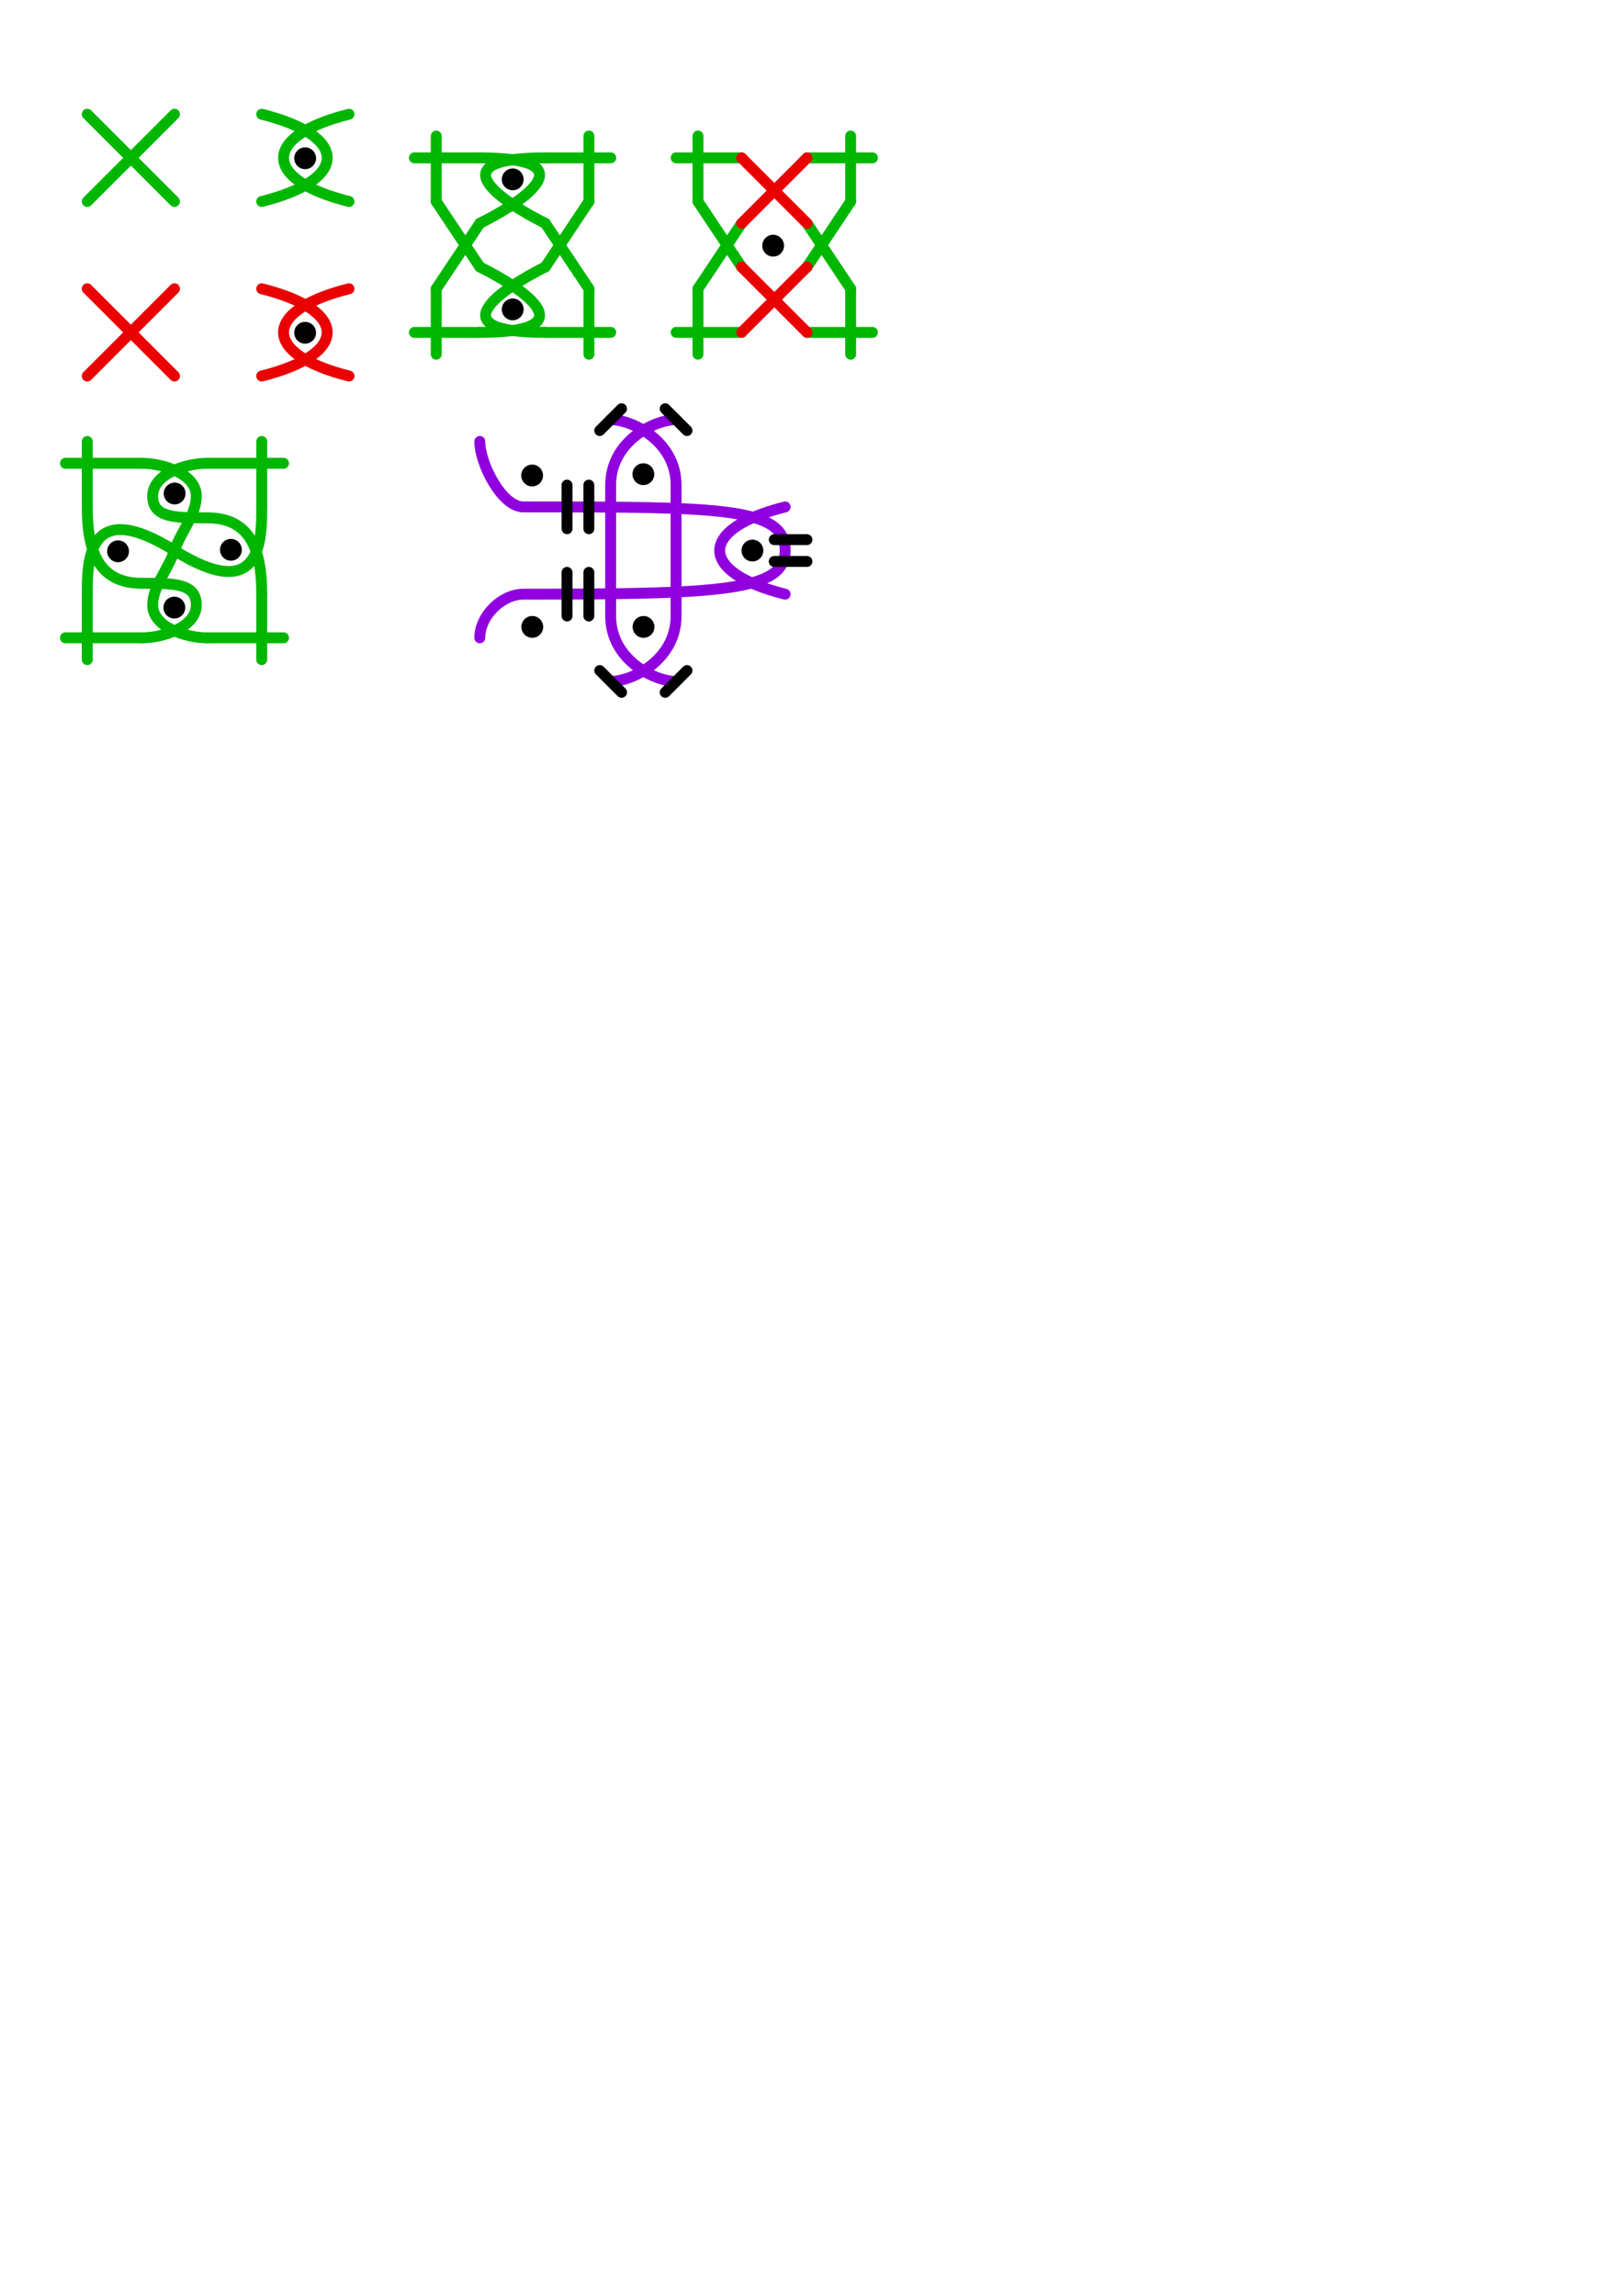 <?xml version="1.0" encoding="UTF-8" standalone="no"?>
<!-- Created with Inkscape (http://www.inkscape.org/) -->

<svg
   xmlns:dc="http://purl.org/dc/elements/1.1/"
   xmlns:cc="http://creativecommons.org/ns#"
   xmlns:rdf="http://www.w3.org/1999/02/22-rdf-syntax-ns#"
   xmlns:svg="http://www.w3.org/2000/svg"
   xmlns="http://www.w3.org/2000/svg"
   xmlns:sodipodi="http://sodipodi.sourceforge.net/DTD/sodipodi-0.dtd"
   xmlns:inkscape="http://www.inkscape.org/namespaces/inkscape"
   width="210mm"
   height="297mm"
   viewBox="0 0 744.094 1052.362"
   id="svg2"
   version="1.1"
   inkscape:version="0.91 r13725"
   sodipodi:docname="stitches.svg"
   inkscape:export-filename="C:\Users\Falkink\Dropbox\joke-mac\stitches.png"
   inkscape:export-xdpi="30"
   inkscape:export-ydpi="30">
  <defs
     id="defs4" />
  <sodipodi:namedview
     id="base"
     pagecolor="#ffffff"
     bordercolor="#666666"
     borderopacity="1.0"
     inkscape:pageopacity="0.0"
     inkscape:pageshadow="2"
     inkscape:zoom="2.1960009"
     inkscape:cx="215"
     inkscape:cy="867.5"
     inkscape:document-units="px"
     inkscape:current-layer="layer1"
     showgrid="true"
     inkscape:object-paths="true"
     inkscape:object-nodes="true"
     inkscape:snap-midpoints="true"
     inkscape:snap-smooth-nodes="true"
     inkscape:snap-object-midpoints="true"
     inkscape:snap-center="true"
     inkscape:window-width="1680"
     inkscape:window-height="998"
     inkscape:window-x="-8"
     inkscape:window-y="-8"
     inkscape:window-maximized="1">
    <inkscape:grid
       type="xygrid"
       id="grid4136"
       empspacing="8"
       spacingx="5"
       spacingy="5" />
  </sodipodi:namedview>
  <g
     inkscape:label="Layer 1"
     inkscape:groupmode="layer"
     id="layer1">
    <path
       style="fill:none;fill-rule:evenodd;stroke:#00b700;stroke-width:5;stroke-linecap:round;stroke-linejoin:miter;stroke-opacity:1;stroke-miterlimit:4;stroke-dasharray:none"
       d="m 40,52.362 40,40"
       id="path4138"
       inkscape:connector-curvature="0" />
    <path
       style="fill:none;fill-rule:evenodd;stroke:#00b700;stroke-width:5;stroke-linecap:round;stroke-linejoin:miter;stroke-opacity:1;stroke-miterlimit:4;stroke-dasharray:none"
       d="m 80,52.362 -40,40"
       id="path4140"
       inkscape:connector-curvature="0" />
    <path
       inkscape:connector-curvature="0"
       id="path4142"
       d="m 40,132.362 40,40"
       style="fill:none;fill-rule:evenodd;stroke:#ea0000;stroke-width:5;stroke-linecap:round;stroke-linejoin:miter;stroke-miterlimit:4;stroke-dasharray:none;stroke-opacity:1" />
    <path
       inkscape:connector-curvature="0"
       id="path4144"
       d="m 80,132.362 -40,40"
       style="fill:none;fill-rule:evenodd;stroke:#ea0000;stroke-width:5;stroke-linecap:round;stroke-linejoin:miter;stroke-miterlimit:4;stroke-dasharray:none;stroke-opacity:1" />
    <path
       inkscape:connector-curvature="0"
       id="path4146"
       d="m 160,52.362 c -40,10 -40,30 0,40"
       style="fill:none;fill-rule:evenodd;stroke:#00b700;stroke-width:5;stroke-linecap:round;stroke-linejoin:miter;stroke-miterlimit:4;stroke-dasharray:none;stroke-opacity:1"
       sodipodi:nodetypes="cc" />
    <path
       inkscape:connector-curvature="0"
       id="path4148"
       d="m 120,52.362 c 40,10 40,30 0,40"
       style="fill:none;fill-rule:evenodd;stroke:#00b700;stroke-width:5;stroke-linecap:round;stroke-linejoin:miter;stroke-miterlimit:4;stroke-dasharray:none;stroke-opacity:1"
       sodipodi:nodetypes="cc" />
    <circle
       style="opacity:1;fill:#000000;fill-opacity:1;fill-rule:nonzero;stroke:none;stroke-width:5;stroke-linecap:round;stroke-linejoin:bevel;stroke-miterlimit:4;stroke-dasharray:none;stroke-dashoffset:0;stroke-opacity:1"
       id="path4153"
       cx="139.902"
       cy="72.54"
       r="5" />
    <path
       sodipodi:nodetypes="cc"
       style="fill:none;fill-rule:evenodd;stroke:#ea0000;stroke-width:5;stroke-linecap:round;stroke-linejoin:miter;stroke-miterlimit:4;stroke-dasharray:none;stroke-opacity:1"
       d="m 160,132.362 c -40,10 -40,30 0,40"
       id="path4155"
       inkscape:connector-curvature="0" />
    <path
       sodipodi:nodetypes="cc"
       style="fill:none;fill-rule:evenodd;stroke:#ea0000;stroke-width:5;stroke-linecap:round;stroke-linejoin:miter;stroke-miterlimit:4;stroke-dasharray:none;stroke-opacity:1"
       d="m 120,132.362 c 40,10 40,30 0,40"
       id="path4157"
       inkscape:connector-curvature="0" />
    <circle
       r="5"
       cy="152.54"
       cx="139.902"
       id="circle4159"
       style="opacity:1;fill:#000000;fill-opacity:1;fill-rule:nonzero;stroke:none;stroke-width:5;stroke-linecap:round;stroke-linejoin:bevel;stroke-miterlimit:4;stroke-dasharray:none;stroke-dashoffset:0;stroke-opacity:1" />
    <path
       inkscape:connector-curvature="0"
       id="path4161"
       d="m 190,72.362 30,0"
       style="fill:none;fill-rule:evenodd;stroke:#00b700;stroke-width:5;stroke-linecap:round;stroke-linejoin:miter;stroke-miterlimit:4;stroke-dasharray:none;stroke-opacity:1"
       sodipodi:nodetypes="cc" />
    <path
       inkscape:connector-curvature="0"
       id="path4163"
       d="m 200,62.362 0,30"
       style="fill:none;fill-rule:evenodd;stroke:#00b700;stroke-width:5;stroke-linecap:round;stroke-linejoin:miter;stroke-miterlimit:4;stroke-dasharray:none;stroke-opacity:1"
       sodipodi:nodetypes="cc" />
    <path
       sodipodi:nodetypes="cc"
       style="fill:none;fill-rule:evenodd;stroke:#00b700;stroke-width:5;stroke-linecap:round;stroke-linejoin:miter;stroke-miterlimit:4;stroke-dasharray:none;stroke-opacity:1"
       d="m 220,72.362 c 50,0 20,20 0,30"
       id="path4165"
       inkscape:connector-curvature="0" />
    <path
       sodipodi:nodetypes="cc"
       style="fill:none;fill-rule:evenodd;stroke:#00b700;stroke-width:5;stroke-linecap:round;stroke-linejoin:miter;stroke-miterlimit:4;stroke-dasharray:none;stroke-opacity:1"
       d="m 280,72.362 -30,0"
       id="path4167"
       inkscape:connector-curvature="0" />
    <path
       sodipodi:nodetypes="cc"
       style="fill:none;fill-rule:evenodd;stroke:#00b700;stroke-width:5;stroke-linecap:round;stroke-linejoin:miter;stroke-miterlimit:4;stroke-dasharray:none;stroke-opacity:1"
       d="m 270,62.362 0,30"
       id="path4169"
       inkscape:connector-curvature="0" />
    <path
       inkscape:connector-curvature="0"
       id="path4171"
       d="m 250,72.362 c -50,0 -20,20 0,30"
       style="fill:none;fill-rule:evenodd;stroke:#00b700;stroke-width:5;stroke-linecap:round;stroke-linejoin:miter;stroke-miterlimit:4;stroke-dasharray:none;stroke-opacity:1"
       sodipodi:nodetypes="cc" />
    <path
       sodipodi:nodetypes="cc"
       style="fill:none;fill-rule:evenodd;stroke:#00b700;stroke-width:5;stroke-linecap:round;stroke-linejoin:miter;stroke-miterlimit:4;stroke-dasharray:none;stroke-opacity:1"
       d="m 190,152.362 30,0"
       id="path4173"
       inkscape:connector-curvature="0" />
    <path
       sodipodi:nodetypes="cc"
       style="fill:none;fill-rule:evenodd;stroke:#00b700;stroke-width:5;stroke-linecap:round;stroke-linejoin:miter;stroke-miterlimit:4;stroke-dasharray:none;stroke-opacity:1"
       d="m 200,162.362 0,-30"
       id="path4175"
       inkscape:connector-curvature="0" />
    <path
       inkscape:connector-curvature="0"
       id="path4177"
       d="m 220,152.362 c 50,0 20,-20 0,-30"
       style="fill:none;fill-rule:evenodd;stroke:#00b700;stroke-width:5;stroke-linecap:round;stroke-linejoin:miter;stroke-miterlimit:4;stroke-dasharray:none;stroke-opacity:1"
       sodipodi:nodetypes="cc" />
    <path
       inkscape:connector-curvature="0"
       id="path4179"
       d="m 280,152.362 -30,0"
       style="fill:none;fill-rule:evenodd;stroke:#00b700;stroke-width:5;stroke-linecap:round;stroke-linejoin:miter;stroke-miterlimit:4;stroke-dasharray:none;stroke-opacity:1"
       sodipodi:nodetypes="cc" />
    <path
       inkscape:connector-curvature="0"
       id="path4181"
       d="m 270,162.362 0,-30"
       style="fill:none;fill-rule:evenodd;stroke:#00b700;stroke-width:5;stroke-linecap:round;stroke-linejoin:miter;stroke-miterlimit:4;stroke-dasharray:none;stroke-opacity:1"
       sodipodi:nodetypes="cc" />
    <path
       sodipodi:nodetypes="cc"
       style="fill:none;fill-rule:evenodd;stroke:#00b700;stroke-width:5;stroke-linecap:round;stroke-linejoin:miter;stroke-miterlimit:4;stroke-dasharray:none;stroke-opacity:1"
       d="m 250,152.362 c -50,0 -20,-20 0,-30"
       id="path4183"
       inkscape:connector-curvature="0" />
    <path
       sodipodi:nodetypes="cc"
       style="fill:none;fill-rule:evenodd;stroke:#00b700;stroke-width:5;stroke-linecap:round;stroke-linejoin:miter;stroke-miterlimit:4;stroke-dasharray:none;stroke-opacity:1"
       d="m 220,102.362 -20,30"
       id="path4185"
       inkscape:connector-curvature="0" />
    <path
       sodipodi:nodetypes="cc"
       style="fill:none;fill-rule:evenodd;stroke:#00b700;stroke-width:5;stroke-linecap:round;stroke-linejoin:miter;stroke-miterlimit:4;stroke-dasharray:none;stroke-opacity:1"
       d="M 220,122.362 200,92.362"
       id="path4187"
       inkscape:connector-curvature="0" />
    <path
       inkscape:connector-curvature="0"
       id="path4189"
       d="m 250,102.362 20,30"
       style="fill:none;fill-rule:evenodd;stroke:#00b700;stroke-width:5;stroke-linecap:round;stroke-linejoin:miter;stroke-miterlimit:4;stroke-dasharray:none;stroke-opacity:1"
       sodipodi:nodetypes="cc" />
    <path
       inkscape:connector-curvature="0"
       id="path4191"
       d="M 250,122.362 270,92.362"
       style="fill:none;fill-rule:evenodd;stroke:#00b700;stroke-width:5;stroke-linecap:round;stroke-linejoin:miter;stroke-miterlimit:4;stroke-dasharray:none;stroke-opacity:1"
       sodipodi:nodetypes="cc" />
    <circle
       style="opacity:1;fill:#000000;fill-opacity:1;fill-rule:nonzero;stroke:none;stroke-width:5;stroke-linecap:round;stroke-linejoin:bevel;stroke-miterlimit:4;stroke-dasharray:none;stroke-dashoffset:0;stroke-opacity:1"
       id="circle4193"
       cx="235.063"
       cy="82.216"
       r="5" />
    <circle
       r="5"
       cy="141.823"
       cx="235.063"
       id="circle4195"
       style="opacity:1;fill:#000000;fill-opacity:1;fill-rule:nonzero;stroke:none;stroke-width:5;stroke-linecap:round;stroke-linejoin:bevel;stroke-miterlimit:4;stroke-dasharray:none;stroke-dashoffset:0;stroke-opacity:1" />
    <path
       sodipodi:nodetypes="cc"
       style="fill:none;fill-rule:evenodd;stroke:#00b700;stroke-width:5;stroke-linecap:round;stroke-linejoin:miter;stroke-miterlimit:4;stroke-dasharray:none;stroke-opacity:1"
       d="m 310,72.362 30,0"
       id="path4197"
       inkscape:connector-curvature="0" />
    <path
       sodipodi:nodetypes="cc"
       style="fill:none;fill-rule:evenodd;stroke:#00b700;stroke-width:5;stroke-linecap:round;stroke-linejoin:miter;stroke-miterlimit:4;stroke-dasharray:none;stroke-opacity:1"
       d="m 320,62.362 0,30"
       id="path4199"
       inkscape:connector-curvature="0" />
    <path
       inkscape:connector-curvature="0"
       id="path4203"
       d="m 400,72.362 -30,0"
       style="fill:none;fill-rule:evenodd;stroke:#00b700;stroke-width:5;stroke-linecap:round;stroke-linejoin:miter;stroke-miterlimit:4;stroke-dasharray:none;stroke-opacity:1"
       sodipodi:nodetypes="cc" />
    <path
       inkscape:connector-curvature="0"
       id="path4205"
       d="m 390,62.362 0,30"
       style="fill:none;fill-rule:evenodd;stroke:#00b700;stroke-width:5;stroke-linecap:round;stroke-linejoin:miter;stroke-miterlimit:4;stroke-dasharray:none;stroke-opacity:1"
       sodipodi:nodetypes="cc" />
    <path
       inkscape:connector-curvature="0"
       id="path4209"
       d="m 310,152.362 30,0"
       style="fill:none;fill-rule:evenodd;stroke:#00b700;stroke-width:5;stroke-linecap:round;stroke-linejoin:miter;stroke-miterlimit:4;stroke-dasharray:none;stroke-opacity:1"
       sodipodi:nodetypes="cc" />
    <path
       inkscape:connector-curvature="0"
       id="path4211"
       d="m 320,162.362 0,-30"
       style="fill:none;fill-rule:evenodd;stroke:#00b700;stroke-width:5;stroke-linecap:round;stroke-linejoin:miter;stroke-miterlimit:4;stroke-dasharray:none;stroke-opacity:1"
       sodipodi:nodetypes="cc" />
    <path
       sodipodi:nodetypes="cc"
       style="fill:none;fill-rule:evenodd;stroke:#00b700;stroke-width:5;stroke-linecap:round;stroke-linejoin:miter;stroke-miterlimit:4;stroke-dasharray:none;stroke-opacity:1"
       d="m 400,152.362 -30,0"
       id="path4215"
       inkscape:connector-curvature="0" />
    <path
       sodipodi:nodetypes="cc"
       style="fill:none;fill-rule:evenodd;stroke:#00b700;stroke-width:5;stroke-linecap:round;stroke-linejoin:miter;stroke-miterlimit:4;stroke-dasharray:none;stroke-opacity:1"
       d="m 390,162.362 0,-30"
       id="path4217"
       inkscape:connector-curvature="0" />
    <path
       inkscape:connector-curvature="0"
       id="path4221"
       d="m 340,102.362 -20,30"
       style="fill:none;fill-rule:evenodd;stroke:#00b700;stroke-width:5;stroke-linecap:round;stroke-linejoin:miter;stroke-miterlimit:4;stroke-dasharray:none;stroke-opacity:1"
       sodipodi:nodetypes="cc" />
    <path
       inkscape:connector-curvature="0"
       id="path4223"
       d="M 340,122.362 320,92.362"
       style="fill:none;fill-rule:evenodd;stroke:#00b700;stroke-width:5;stroke-linecap:round;stroke-linejoin:miter;stroke-miterlimit:4;stroke-dasharray:none;stroke-opacity:1"
       sodipodi:nodetypes="cc" />
    <path
       sodipodi:nodetypes="cc"
       style="fill:none;fill-rule:evenodd;stroke:#00b700;stroke-width:5;stroke-linecap:round;stroke-linejoin:miter;stroke-miterlimit:4;stroke-dasharray:none;stroke-opacity:1"
       d="m 370,102.362 20,30"
       id="path4225"
       inkscape:connector-curvature="0" />
    <path
       sodipodi:nodetypes="cc"
       style="fill:none;fill-rule:evenodd;stroke:#00b700;stroke-width:5;stroke-linecap:round;stroke-linejoin:miter;stroke-miterlimit:4;stroke-dasharray:none;stroke-opacity:1"
       d="M 370,122.362 390,92.362"
       id="path4227"
       inkscape:connector-curvature="0" />
    <circle
       style="opacity:1;fill:#000000;fill-opacity:1;fill-rule:nonzero;stroke:none;stroke-width:5;stroke-linecap:round;stroke-linejoin:bevel;stroke-miterlimit:4;stroke-dasharray:none;stroke-dashoffset:0;stroke-opacity:1"
       id="circle4241"
       cx="-294.965"
       cy="217.362"
       r="5"
       transform="scale(-1,1)" />
    <circle
       r="5"
       cy="217.958"
       cx="-243.965"
       id="circle4243"
       style="opacity:1;fill:#000000;fill-opacity:1;fill-rule:nonzero;stroke:none;stroke-width:5;stroke-linecap:round;stroke-linejoin:bevel;stroke-miterlimit:4;stroke-dasharray:none;stroke-dashoffset:0;stroke-opacity:1"
       transform="scale(-1,1)" />
    <circle
       style="opacity:1;fill:#000000;fill-opacity:1;fill-rule:nonzero;stroke:none;stroke-width:5;stroke-linecap:round;stroke-linejoin:bevel;stroke-miterlimit:4;stroke-dasharray:none;stroke-dashoffset:0;stroke-opacity:1"
       id="circle4245"
       cx="-244.035"
       cy="287.362"
       r="5"
       transform="scale(-1,1)" />
    <circle
       r="5"
       cy="287.362"
       cx="-295.035"
       id="circle4247"
       style="opacity:1;fill:#000000;fill-opacity:1;fill-rule:nonzero;stroke:none;stroke-width:5;stroke-linecap:round;stroke-linejoin:bevel;stroke-miterlimit:4;stroke-dasharray:none;stroke-dashoffset:0;stroke-opacity:1"
       transform="scale(-1,1)" />
    <circle
       r="5"
       cy="252.362"
       cx="-344.965"
       id="circle4249"
       style="opacity:1;fill:#000000;fill-opacity:1;fill-rule:nonzero;stroke:none;stroke-width:5;stroke-linecap:round;stroke-linejoin:bevel;stroke-miterlimit:4;stroke-dasharray:none;stroke-dashoffset:0;stroke-opacity:1"
       transform="scale(-1,1)" />
    <path
       inkscape:connector-curvature="0"
       id="path4251"
       d="m 219.965,292.362 c 0,-10 10,-20 20,-20 90,0 120,-1.313 120,-20 0,-20 -30,-20 -120,-20 -10,0 -20,-20 -20,-30"
       style="fill:none;fill-rule:evenodd;stroke:#9000df;stroke-width:5;stroke-linecap:round;stroke-linejoin:miter;stroke-miterlimit:4;stroke-dasharray:none;stroke-opacity:1"
       sodipodi:nodetypes="csssc" />
    <path
       inkscape:connector-curvature="0"
       id="path4253"
       d="m 359.965,232.362 c -40,10 -40,30 0,40"
       style="fill:none;fill-rule:evenodd;stroke:#9000df;stroke-width:5;stroke-linecap:round;stroke-linejoin:miter;stroke-miterlimit:4;stroke-dasharray:none;stroke-opacity:1"
       sodipodi:nodetypes="cc" />
    <path
       inkscape:connector-curvature="0"
       id="path4255"
       d="m 279.965,192.362 c 10,0 30,10 30,30 l 0,60 c 0,20 -20,30 -30,30"
       style="fill:none;fill-rule:evenodd;stroke:#9000df;stroke-width:5;stroke-linecap:round;stroke-linejoin:miter;stroke-miterlimit:4;stroke-dasharray:none;stroke-opacity:1"
       sodipodi:nodetypes="cssc" />
    <path
       inkscape:connector-curvature="0"
       id="path4257"
       d="m 309.965,192.362 c -10,0 -30,10 -30,30 l 0,60 c 0,20 20,30 30,30"
       style="fill:none;fill-rule:evenodd;stroke:#9000df;stroke-width:5;stroke-linecap:round;stroke-linejoin:miter;stroke-miterlimit:4;stroke-dasharray:none;stroke-opacity:1"
       sodipodi:nodetypes="cssc" />
    <path
       style="fill:none;fill-rule:evenodd;stroke:#000000;stroke-width:5;stroke-linecap:round;stroke-linejoin:miter;stroke-miterlimit:4;stroke-dasharray:none;stroke-opacity:1"
       d="m 269.965,222.362 0,20"
       id="path4259"
       inkscape:connector-curvature="0"
       sodipodi:nodetypes="cc" />
    <path
       sodipodi:nodetypes="cc"
       inkscape:connector-curvature="0"
       id="path4261"
       d="m 259.965,222.362 0,20"
       style="fill:none;fill-rule:evenodd;stroke:#000000;stroke-width:5;stroke-linecap:round;stroke-linejoin:miter;stroke-miterlimit:4;stroke-dasharray:none;stroke-opacity:1" />
    <path
       sodipodi:nodetypes="cc"
       inkscape:connector-curvature="0"
       id="path4263"
       d="m 269.965,262.362 0,20"
       style="fill:none;fill-rule:evenodd;stroke:#000000;stroke-width:5;stroke-linecap:round;stroke-linejoin:miter;stroke-miterlimit:4;stroke-dasharray:none;stroke-opacity:1" />
    <path
       style="fill:none;fill-rule:evenodd;stroke:#000000;stroke-width:5;stroke-linecap:round;stroke-linejoin:miter;stroke-miterlimit:4;stroke-dasharray:none;stroke-opacity:1"
       d="m 259.965,262.362 0,20"
       id="path4265"
       inkscape:connector-curvature="0"
       sodipodi:nodetypes="cc" />
    <g
       id="g4271"
       transform="matrix(-1,0,0,1,563.965,15)">
      <path
         sodipodi:nodetypes="cc"
         inkscape:connector-curvature="0"
         id="path4267"
         d="m 209,232.362 -15,0"
         style="fill:none;fill-rule:evenodd;stroke:#000000;stroke-width:5;stroke-linecap:round;stroke-linejoin:miter;stroke-miterlimit:4;stroke-dasharray:none;stroke-opacity:1" />
      <path
         style="fill:none;fill-rule:evenodd;stroke:#000000;stroke-width:5;stroke-linecap:round;stroke-linejoin:miter;stroke-miterlimit:4;stroke-dasharray:none;stroke-opacity:1"
         d="m 209,242.362 -15,0"
         id="path4269"
         inkscape:connector-curvature="0"
         sodipodi:nodetypes="cc" />
    </g>
    <path
       sodipodi:nodetypes="cc"
       inkscape:connector-curvature="0"
       id="path4275"
       d="m 304.965,187.362 10,10"
       style="fill:none;fill-rule:evenodd;stroke:#000000;stroke-width:5;stroke-linecap:round;stroke-linejoin:miter;stroke-miterlimit:4;stroke-dasharray:none;stroke-opacity:1" />
    <path
       style="fill:none;fill-rule:evenodd;stroke:#000000;stroke-width:5;stroke-linecap:round;stroke-linejoin:miter;stroke-miterlimit:4;stroke-dasharray:none;stroke-opacity:1"
       d="m 284.965,187.362 -10,10"
       id="path4277"
       inkscape:connector-curvature="0"
       sodipodi:nodetypes="cc" />
    <path
       style="fill:none;fill-rule:evenodd;stroke:#000000;stroke-width:5;stroke-linecap:round;stroke-linejoin:miter;stroke-miterlimit:4;stroke-dasharray:none;stroke-opacity:1"
       d="m 304.965,317.362 10,-10"
       id="path4279"
       inkscape:connector-curvature="0"
       sodipodi:nodetypes="cc" />
    <path
       sodipodi:nodetypes="cc"
       inkscape:connector-curvature="0"
       id="path4281"
       d="m 284.965,317.362 -10,-10"
       style="fill:none;fill-rule:evenodd;stroke:#000000;stroke-width:5;stroke-linecap:round;stroke-linejoin:miter;stroke-miterlimit:4;stroke-dasharray:none;stroke-opacity:1" />
    <path
       sodipodi:nodetypes="cc"
       inkscape:connector-curvature="0"
       id="path4237"
       d="m 340,122.362 30,30"
       style="fill:none;fill-rule:evenodd;stroke:#ea0000;stroke-width:5;stroke-linecap:round;stroke-linejoin:miter;stroke-miterlimit:4;stroke-dasharray:none;stroke-opacity:1" />
    <path
       sodipodi:nodetypes="cc"
       inkscape:connector-curvature="0"
       id="path4239"
       d="m 370,122.362 -30,30"
       style="fill:none;fill-rule:evenodd;stroke:#ea0000;stroke-width:5;stroke-linecap:round;stroke-linejoin:miter;stroke-miterlimit:4;stroke-dasharray:none;stroke-opacity:1" />
    <path
       style="fill:none;fill-rule:evenodd;stroke:#ea0000;stroke-width:5;stroke-linecap:round;stroke-linejoin:miter;stroke-miterlimit:4;stroke-dasharray:none;stroke-opacity:1"
       d="M 340,72.362 370,102.362"
       id="path4233"
       inkscape:connector-curvature="0"
       sodipodi:nodetypes="cc" />
    <path
       style="fill:none;fill-rule:evenodd;stroke:#ea0000;stroke-width:5;stroke-linecap:round;stroke-linejoin:miter;stroke-miterlimit:4;stroke-dasharray:none;stroke-opacity:1"
       d="M 370,72.362 340,102.362"
       id="path4235"
       inkscape:connector-curvature="0"
       sodipodi:nodetypes="cc" />
    <circle
       r="5"
       cy="112.616"
       cx="354.467"
       id="circle4229"
       style="opacity:1;fill:#000000;fill-opacity:1;fill-rule:nonzero;stroke:none;stroke-width:5;stroke-linecap:round;stroke-linejoin:bevel;stroke-miterlimit:4;stroke-dasharray:none;stroke-dashoffset:0;stroke-opacity:1" />
    <path
       sodipodi:nodetypes="cc"
       style="fill:none;fill-rule:evenodd;stroke:#00b700;stroke-width:5;stroke-linecap:round;stroke-linejoin:miter;stroke-miterlimit:4;stroke-dasharray:none;stroke-opacity:1"
       d="m 30,212.362 35,0"
       id="path4200"
       inkscape:connector-curvature="0" />
    <path
       sodipodi:nodetypes="cc"
       style="fill:none;fill-rule:evenodd;stroke:#00b700;stroke-width:5;stroke-linecap:round;stroke-linejoin:miter;stroke-miterlimit:4;stroke-dasharray:none;stroke-opacity:1"
       d="m 40,202.362 0,30"
       id="path4202"
       inkscape:connector-curvature="0" />
    <path
       inkscape:connector-curvature="0"
       id="path4204"
       d="m 65,212.362 c 10,0 25,5 25,15 0,8.604 -7.123,16.37 -10,25"
       style="fill:none;fill-rule:evenodd;stroke:#00b700;stroke-width:5;stroke-linecap:round;stroke-linejoin:miter;stroke-miterlimit:4;stroke-dasharray:none;stroke-opacity:1"
       sodipodi:nodetypes="csc" />
    <path
       inkscape:connector-curvature="0"
       id="path4206"
       d="m 130,212.362 -35,0"
       style="fill:none;fill-rule:evenodd;stroke:#00b700;stroke-width:5;stroke-linecap:round;stroke-linejoin:miter;stroke-miterlimit:4;stroke-dasharray:none;stroke-opacity:1"
       sodipodi:nodetypes="cc" />
    <path
       inkscape:connector-curvature="0"
       id="path4208"
       d="m 120,202.362 0,30"
       style="fill:none;fill-rule:evenodd;stroke:#00b700;stroke-width:5;stroke-linecap:round;stroke-linejoin:miter;stroke-miterlimit:4;stroke-dasharray:none;stroke-opacity:1"
       sodipodi:nodetypes="cc" />
    <path
       sodipodi:nodetypes="csc"
       style="fill:none;fill-rule:evenodd;stroke:#00b700;stroke-width:5;stroke-linecap:round;stroke-linejoin:miter;stroke-miterlimit:4;stroke-dasharray:none;stroke-opacity:1"
       d="m 95,212.362 c -10,0 -25,5 -25,15 0,10 10,10 25,10"
       id="path4210"
       inkscape:connector-curvature="0" />
    <path
       sodipodi:nodetypes="cc"
       style="fill:none;fill-rule:evenodd;stroke:#00b700;stroke-width:5;stroke-linecap:round;stroke-linejoin:miter;stroke-miterlimit:4;stroke-dasharray:none;stroke-opacity:1"
       d="m 95,237.362 c 20,0 25,15 25,35"
       id="path4228"
       inkscape:connector-curvature="0" />
    <path
       sodipodi:nodetypes="cc"
       style="fill:none;fill-rule:evenodd;stroke:#00b700;stroke-width:5;stroke-linecap:round;stroke-linejoin:miter;stroke-miterlimit:4;stroke-dasharray:none;stroke-opacity:1"
       d="m 80,252.362 c 40,25 40,-5 40,-20"
       id="path4230"
       inkscape:connector-curvature="0" />
    <circle
       r="5"
       cy="226.216"
       cx="80.063"
       id="circle4232"
       style="opacity:1;fill:#000000;fill-opacity:1;fill-rule:nonzero;stroke:none;stroke-width:5;stroke-linecap:round;stroke-linejoin:bevel;stroke-miterlimit:4;stroke-dasharray:none;stroke-dashoffset:0;stroke-opacity:1" />
    <circle
       style="opacity:1;fill:#000000;fill-opacity:1;fill-rule:nonzero;stroke:none;stroke-width:5;stroke-linecap:round;stroke-linejoin:bevel;stroke-miterlimit:4;stroke-dasharray:none;stroke-dashoffset:0;stroke-opacity:1"
       id="circle4236"
       cx="-252.02"
       cy="105.867"
       r="5"
       transform="matrix(0,-1,1,0,0,0)" />
    <path
       inkscape:connector-curvature="0"
       id="path4268"
       d="m 130,292.362 -35,0"
       style="fill:none;fill-rule:evenodd;stroke:#00b700;stroke-width:5;stroke-linecap:round;stroke-linejoin:miter;stroke-miterlimit:4;stroke-dasharray:none;stroke-opacity:1"
       sodipodi:nodetypes="cc"
       inkscape:transform-center-x="-32.5"
       inkscape:transform-center-y="39.999995" />
    <path
       inkscape:connector-curvature="0"
       id="path4270"
       d="m 120,302.362 0,-30"
       style="fill:none;fill-rule:evenodd;stroke:#00b700;stroke-width:5;stroke-linecap:round;stroke-linejoin:miter;stroke-miterlimit:4;stroke-dasharray:none;stroke-opacity:1"
       sodipodi:nodetypes="cc"
       inkscape:transform-center-x="-40"
       inkscape:transform-center-y="34.999995" />
    <path
       sodipodi:nodetypes="csc"
       style="fill:none;fill-rule:evenodd;stroke:#00b700;stroke-width:5;stroke-linecap:round;stroke-linejoin:miter;stroke-miterlimit:4;stroke-dasharray:none;stroke-opacity:1"
       d="m 95,292.362 c -10,1e-5 -25,-5 -25,-15 0,-8.604 7.123,-16.37 10,-25"
       id="path4272"
       inkscape:connector-curvature="0"
       inkscape:transform-center-x="-2.5000004"
       inkscape:transform-center-y="19.999995" />
    <path
       sodipodi:nodetypes="cc"
       style="fill:none;fill-rule:evenodd;stroke:#00b700;stroke-width:5;stroke-linecap:round;stroke-linejoin:miter;stroke-miterlimit:4;stroke-dasharray:none;stroke-opacity:1"
       d="m 30,292.362 35,0"
       id="path4274"
       inkscape:connector-curvature="0"
       inkscape:transform-center-x="32.500001"
       inkscape:transform-center-y="39.999995" />
    <path
       sodipodi:nodetypes="cc"
       style="fill:none;fill-rule:evenodd;stroke:#00b700;stroke-width:5;stroke-linecap:round;stroke-linejoin:miter;stroke-miterlimit:4;stroke-dasharray:none;stroke-opacity:1"
       d="m 40,302.362 0,-30"
       id="path4276"
       inkscape:connector-curvature="0"
       inkscape:transform-center-x="40.000001"
       inkscape:transform-center-y="34.999995" />
    <path
       inkscape:connector-curvature="0"
       id="path4278"
       d="m 65,292.362 c 10,1e-5 25,-5 25,-15 0,-10 -10,-10 -25,-10"
       style="fill:none;fill-rule:evenodd;stroke:#00b700;stroke-width:5;stroke-linecap:round;stroke-linejoin:miter;stroke-miterlimit:4;stroke-dasharray:none;stroke-opacity:1"
       sodipodi:nodetypes="csc"
       inkscape:transform-center-x="2.5000001"
       inkscape:transform-center-y="27.499995" />
    <path
       inkscape:connector-curvature="0"
       id="path4280"
       d="m 65,267.362 c -20,0 -25,-15 -25,-35"
       style="fill:none;fill-rule:evenodd;stroke:#00b700;stroke-width:5;stroke-linecap:round;stroke-linejoin:miter;stroke-miterlimit:4;stroke-dasharray:none;stroke-opacity:1"
       sodipodi:nodetypes="cc"
       inkscape:transform-center-x="27.5"
       inkscape:transform-center-y="-2.5000055" />
    <path
       inkscape:connector-curvature="0"
       id="path4282"
       d="m 80,252.362 c -40,-25 -40,5 -40,20"
       style="fill:none;fill-rule:evenodd;stroke:#00b700;stroke-width:5;stroke-linecap:round;stroke-linejoin:miter;stroke-miterlimit:4;stroke-dasharray:none;stroke-opacity:1"
       sodipodi:nodetypes="cc"
       inkscape:transform-center-x="20"
       inkscape:transform-center-y="4.7574665" />
    <circle
       style="opacity:1;fill:#000000;fill-opacity:1;fill-rule:nonzero;stroke:none;stroke-width:5;stroke-linecap:round;stroke-linejoin:bevel;stroke-miterlimit:4;stroke-dasharray:none;stroke-dashoffset:0;stroke-opacity:1"
       id="circle4284"
       cx="-79.937"
       cy="-278.508"
       r="5"
       inkscape:transform-center-x="0.063293051"
       inkscape:transform-center-y="28.145729"
       transform="scale(-1,-1)" />
    <circle
       transform="matrix(0,1,-1,0,0,0)"
       r="5"
       cy="-54.133"
       cx="252.704"
       id="circle4286"
       style="opacity:1;fill:#000000;fill-opacity:1;fill-rule:nonzero;stroke:none;stroke-width:5;stroke-linecap:round;stroke-linejoin:bevel;stroke-miterlimit:4;stroke-dasharray:none;stroke-dashoffset:0;stroke-opacity:1"
       inkscape:transform-center-x="27.866798"
       inkscape:transform-center-y="0.34223174" />
  </g>
</svg>
